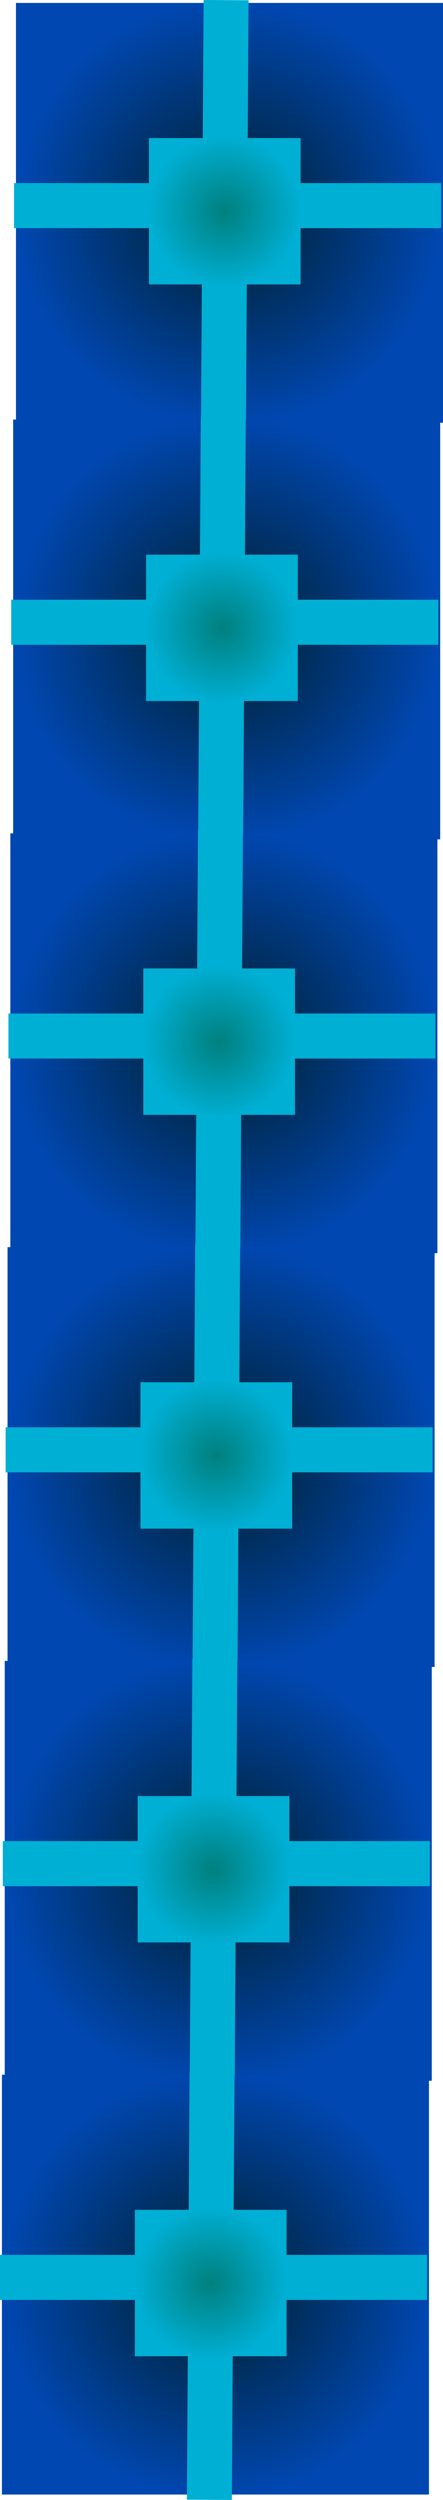 <svg version="1.1" xmlns="http://www.w3.org/2000/svg" xmlns:xlink="http://www.w3.org/1999/xlink" width="39.42" height="222.024" viewBox="0,0,39.42,222.024"><defs><radialGradient cx="240.431" cy="182.309" r="19" gradientUnits="userSpaceOnUse" id="color-1"><stop offset="0" stop-color="#001f28"/><stop offset="1" stop-color="#0047b1"/></radialGradient><radialGradient cx="240.01" cy="182.169" r="6.75" gradientUnits="userSpaceOnUse" id="color-2"><stop offset="0" stop-color="#00807e"/><stop offset="1" stop-color="#00afd4"/></radialGradient><radialGradient cx="240.181" cy="219.309" r="19" gradientUnits="userSpaceOnUse" id="color-3"><stop offset="0" stop-color="#001f28"/><stop offset="1" stop-color="#0047b1"/></radialGradient><radialGradient cx="239.76" cy="219.169" r="6.75" gradientUnits="userSpaceOnUse" id="color-4"><stop offset="0" stop-color="#00807e"/><stop offset="1" stop-color="#00afd4"/></radialGradient><radialGradient cx="239.931" cy="256.059" r="19" gradientUnits="userSpaceOnUse" id="color-5"><stop offset="0" stop-color="#001f28"/><stop offset="1" stop-color="#0047b1"/></radialGradient><radialGradient cx="239.51" cy="255.919" r="6.75" gradientUnits="userSpaceOnUse" id="color-6"><stop offset="0" stop-color="#00807e"/><stop offset="1" stop-color="#00afd4"/></radialGradient><radialGradient cx="239.681" cy="292.809" r="19" gradientUnits="userSpaceOnUse" id="color-7"><stop offset="0" stop-color="#001f28"/><stop offset="1" stop-color="#0047b1"/></radialGradient><radialGradient cx="239.26" cy="292.669" r="6.75" gradientUnits="userSpaceOnUse" id="color-8"><stop offset="0" stop-color="#00807e"/><stop offset="1" stop-color="#00afd4"/></radialGradient><radialGradient cx="239.431" cy="329.559" r="19" gradientUnits="userSpaceOnUse" id="color-9"><stop offset="0" stop-color="#001f28"/><stop offset="1" stop-color="#0047b1"/></radialGradient><radialGradient cx="239.01" cy="329.419" r="6.75" gradientUnits="userSpaceOnUse" id="color-10"><stop offset="0" stop-color="#00807e"/><stop offset="1" stop-color="#00afd4"/></radialGradient><radialGradient cx="239.181" cy="366.309" r="19" gradientUnits="userSpaceOnUse" id="color-11"><stop offset="0" stop-color="#001f28"/><stop offset="1" stop-color="#0047b1"/></radialGradient><radialGradient cx="238.76" cy="366.169" r="6.75" gradientUnits="userSpaceOnUse" id="color-12"><stop offset="0" stop-color="#00807e"/><stop offset="1" stop-color="#00afd4"/></radialGradient></defs><g transform="translate(-220.01,-163.407)"><g data-paper-data="{&quot;isPaintingLayer&quot;:true}" fill-rule="nonzero" stroke="none" stroke-width="0" stroke-linecap="butt" stroke-linejoin="miter" stroke-miterlimit="10" stroke-dasharray="" stroke-dashoffset="0" style="mix-blend-mode: normal"><g><path d="M221.431,200.952v-37.285h38v37.285z" data-paper-data="{&quot;index&quot;:null}" fill="url(#color-1)"/><path d="M221.26,183.669v-4h38v4z" fill="#00afd4"/><path d="M238.129,163.407l4,0.025l-0.237,37.999l-4,-0.025z" fill="#00afd4"/><path d="M233.26,188.669v-13h13.5v13z" fill="url(#color-2)"/></g><g><path d="M221.181,237.952v-37.285h38v37.285z" data-paper-data="{&quot;index&quot;:null}" fill="url(#color-3)"/><path d="M221.01,220.669v-4h38v4z" fill="#00afd4"/><path d="M237.879,200.407l4,0.025l-0.237,37.999l-4,-0.025z" fill="#00afd4"/><path d="M233.01,225.669v-13h13.5v13z" fill="url(#color-4)"/></g><g><path d="M220.931,274.702v-37.285h38v37.285z" data-paper-data="{&quot;index&quot;:null}" fill="url(#color-5)"/><path d="M220.76,257.419v-4h38v4z" fill="#00afd4"/><path d="M237.629,237.157l4,0.025l-0.237,37.999l-4,-0.025z" fill="#00afd4"/><path d="M232.76,262.419v-13h13.5v13z" fill="url(#color-6)"/></g><g><path d="M220.681,311.452v-37.285h38v37.285z" data-paper-data="{&quot;index&quot;:null}" fill="url(#color-7)"/><path d="M220.51,294.169v-4h38v4z" fill="#00afd4"/><path d="M237.379,273.907l4,0.025l-0.237,37.999l-4,-0.025z" fill="#00afd4"/><path d="M232.51,299.169v-13h13.5v13z" fill="url(#color-8)"/></g><g><path d="M220.431,348.202v-37.285h38v37.285z" data-paper-data="{&quot;index&quot;:null}" fill="url(#color-9)"/><path d="M220.26,330.919v-4h38v4z" fill="#00afd4"/><path d="M237.129,310.657l4,0.025l-0.237,37.999l-4,-0.025z" fill="#00afd4"/><path d="M232.26,335.919v-13h13.5v13z" fill="url(#color-10)"/></g><g><path d="M220.181,384.952v-37.285h38v37.285z" data-paper-data="{&quot;index&quot;:null}" fill="url(#color-11)"/><path d="M220.01,367.669v-4h38v4z" fill="#00afd4"/><path d="M236.879,347.407l4,0.025l-0.237,37.999l-4,-0.025z" fill="#00afd4"/><path d="M232.01,372.669v-13h13.5v13z" fill="url(#color-12)"/></g></g></g></svg>